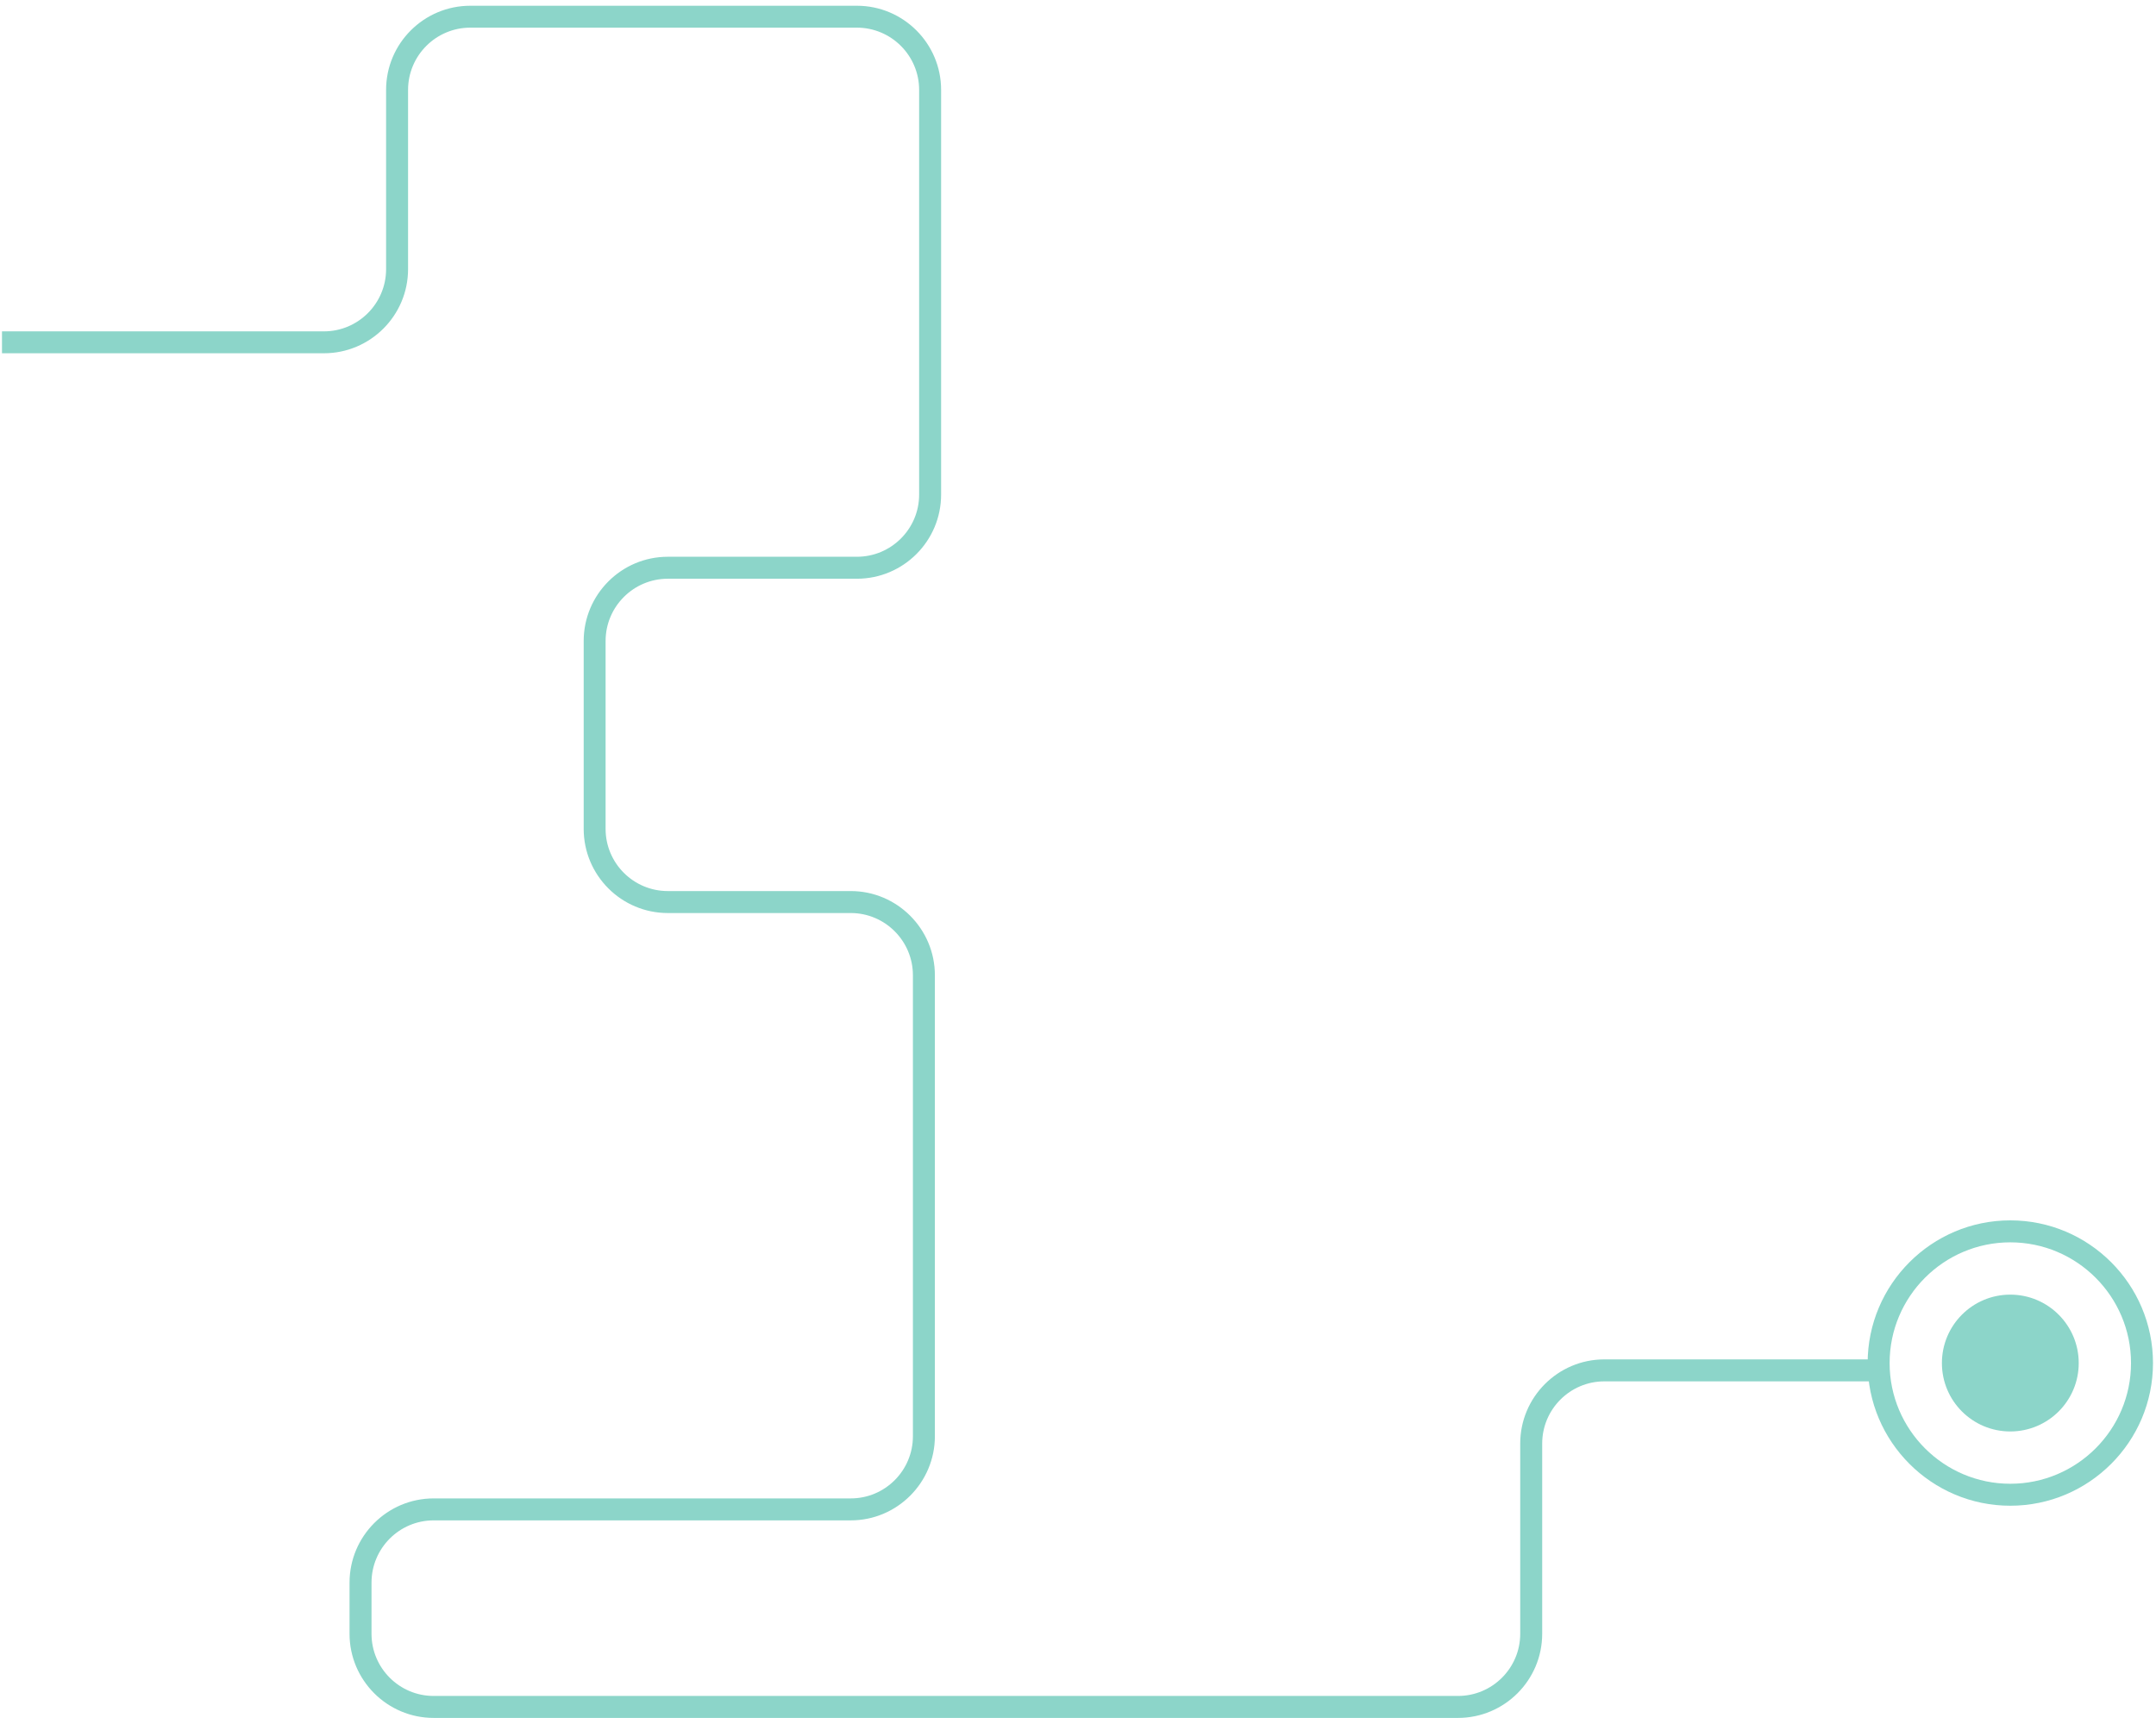 <?xml version="1.0" encoding="utf-8"?>
<!-- Generator: Avocode 2.4.1-9839e14 - http://avocode.com -->
<svg height="251" width="315" xmlns:xlink="http://www.w3.org/1999/xlink" xmlns="http://www.w3.org/2000/svg" viewBox="0 0 315 251">
    <path fill="#8cd5c9" fill-rule="evenodd" d="M 125.2 0.84 L 68.71 0.84 C 61.93 0.84 56.41 6.35 56.41 13.13 L 56.41 39.32 C 56.41 44.33 52.34 48.41 47.33 48.41 L 0.29 48.41 L 0.29 51.61 L 47.33 51.61 C 54.1 51.61 59.62 46.1 59.62 39.32 L 59.62 13.13 C 59.62 8.12 63.7 4.04 68.71 4.04 L 125.2 4.04 C 130.21 4.04 134.29 8.12 134.29 13.13 L 134.29 72.26 C 134.29 77.27 130.21 81.34 125.2 81.34 L 97.57 81.34 C 90.79 81.34 85.28 86.86 85.28 93.64 L 85.28 121.1 C 85.28 127.88 90.79 133.39 97.57 133.39 L 124.3 133.39 C 129.31 133.39 133.38 137.47 133.38 142.48 L 133.38 209.83 C 133.38 214.84 129.31 218.91 124.3 218.91 L 63.36 218.91 C 56.58 218.91 51.07 224.43 51.07 231.21 L 51.07 238.69 C 51.07 245.47 56.58 250.98 63.36 250.98 L 213.02 250.98 C 219.8 250.98 225.32 245.47 225.32 238.69 L 225.32 210.9 C 225.32 205.89 229.39 201.81 234.4 201.81 L 273.56 201.81 L 273.56 198.6 L 234.4 198.6 C 227.62 198.6 222.11 204.12 222.11 210.9 L 222.11 238.69 C 222.11 243.7 218.03 247.77 213.02 247.77 L 63.36 247.77 C 58.35 247.77 54.28 243.7 54.28 238.69 L 54.28 231.21 C 54.28 226.2 58.35 222.12 63.36 222.12 L 124.3 222.12 C 131.07 222.12 136.59 216.6 136.59 209.83 L 136.59 142.48 C 136.59 135.7 131.07 130.18 124.3 130.18 L 97.57 130.18 C 92.56 130.18 88.48 126.11 88.48 121.1 L 88.48 93.64 C 88.48 88.63 92.56 84.55 97.57 84.55 L 125.2 84.55 C 131.98 84.55 137.5 79.04 137.5 72.26 L 137.5 13.13 C 137.5 6.35 131.98 0.84 125.2 0.84" />
    <path fill="#8cd5c9" fill-rule="evenodd" d="M 303.71 199.14 C 303.71 204.66 299.23 209.13 293.71 209.13 C 288.19 209.13 283.72 204.66 283.72 199.14 C 283.72 193.62 288.19 189.14 293.71 189.14 C 299.23 189.14 303.71 193.62 303.71 199.14" />
    <path fill="#8cd5c9" fill-rule="evenodd" d="M 293.71 219.98 C 282.22 219.98 272.87 210.63 272.87 199.14 C 272.87 187.64 282.22 178.29 293.71 178.29 C 305.21 178.29 314.56 187.64 314.56 199.14 C 314.56 210.63 305.21 219.98 293.71 219.98 L 293.71 219.98 Z M 293.71 181.5 C 283.99 181.5 276.08 189.41 276.08 199.14 C 276.08 208.86 283.99 216.77 293.71 216.77 C 303.44 216.77 311.35 208.86 311.35 199.14 C 311.35 189.41 303.44 181.5 293.71 181.5 L 293.71 181.5 Z M 293.71 181.5" />
</svg>
